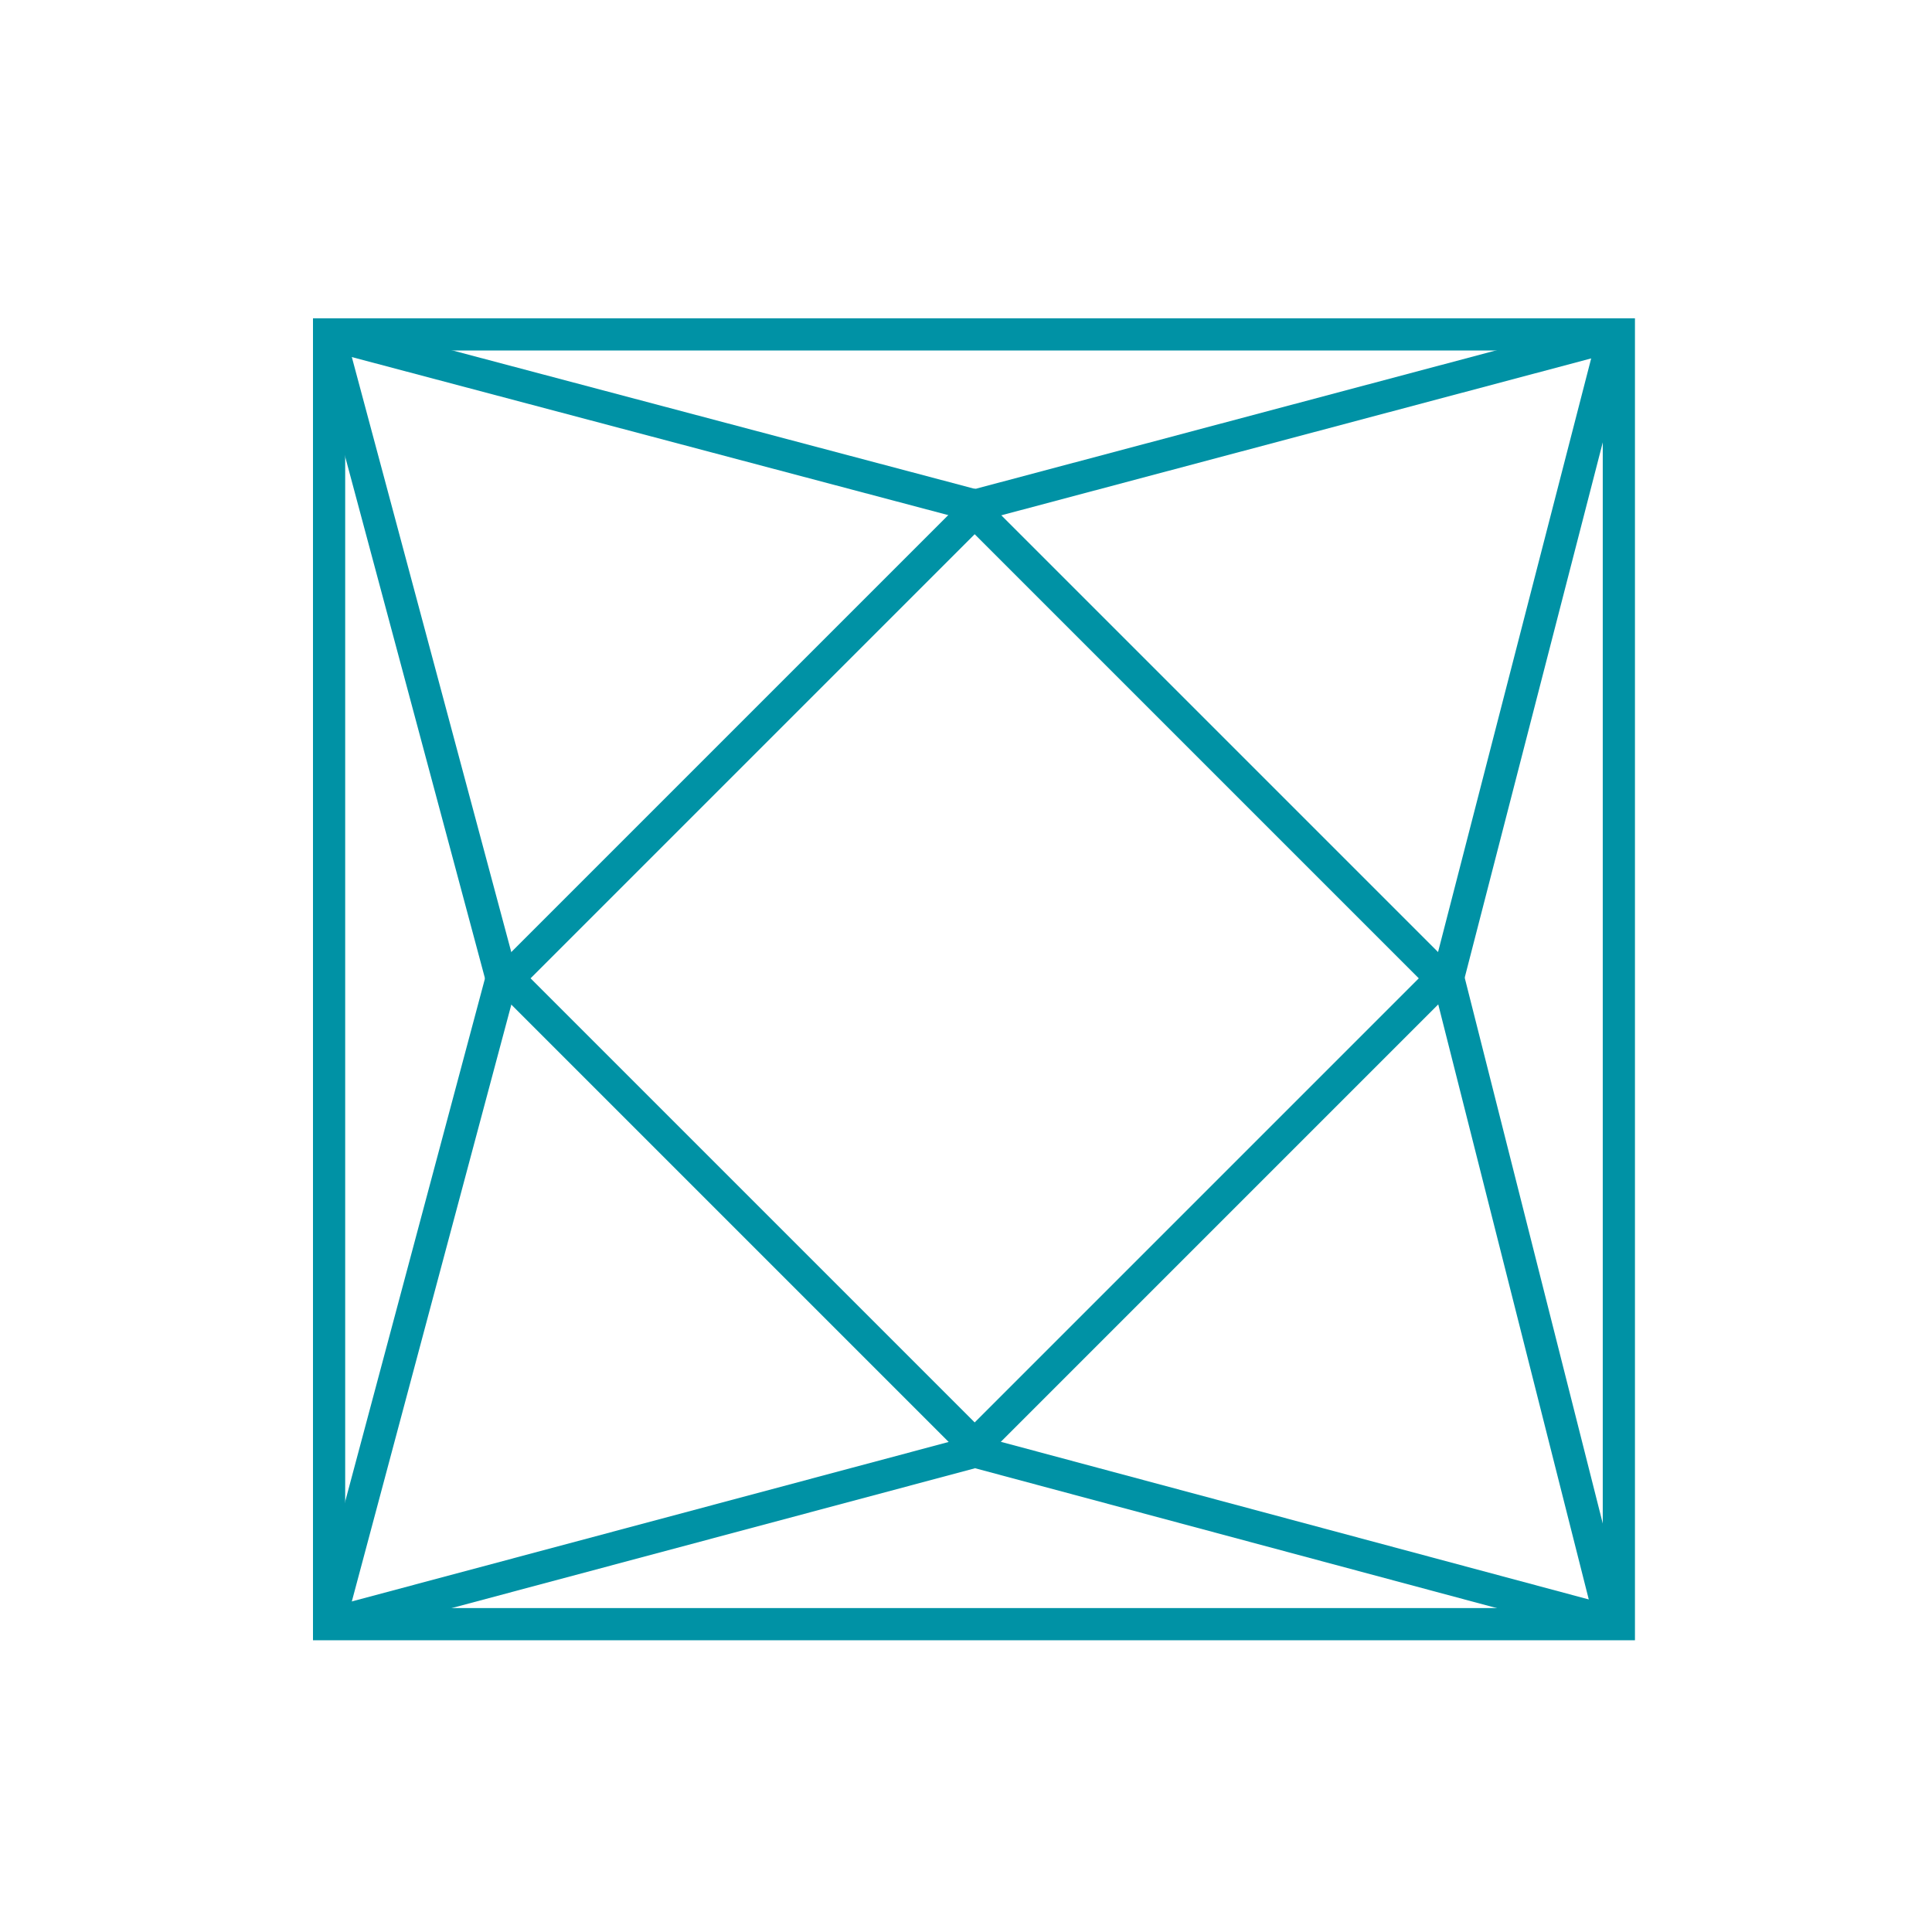 <svg xmlns="http://www.w3.org/2000/svg" viewBox="0 0 120 120"><defs><style>.cls-1{opacity:0.29;}.cls-2{fill:none;stroke:#0092a5;stroke-miterlimit:10;stroke-width:2px;}</style></defs><g id="french"><rect class="cls-2" x="20.44" y="20.77" width="80.11" height="80.11"/><rect class="cls-2" x="40.04" y="40.26" width="41.01" height="41.01" transform="translate(-25.24 60.61) rotate(-45)"/><line class="cls-2" x1="100.55" y1="20.77" x2="60.77" y2="31.35"/><line class="cls-2" x1="20.44" y1="20.77" x2="60.48" y2="31.38"/><line class="cls-2" x1="99.99" y1="100.44" x2="89.96" y2="60.79"/><line class="cls-2" x1="100.22" y1="20.88" x2="90" y2="60.5"/><line class="cls-2" x1="100.55" y1="100.88" x2="60.79" y2="90.22"/><line class="cls-2" x1="20.44" y1="100.88" x2="60.3" y2="90.23"/><line class="cls-2" x1="20.44" y1="20.77" x2="31.1" y2="60.55"/><line class="cls-2" x1="20.44" y1="100.88" x2="31.13" y2="60.88"/></g></svg>